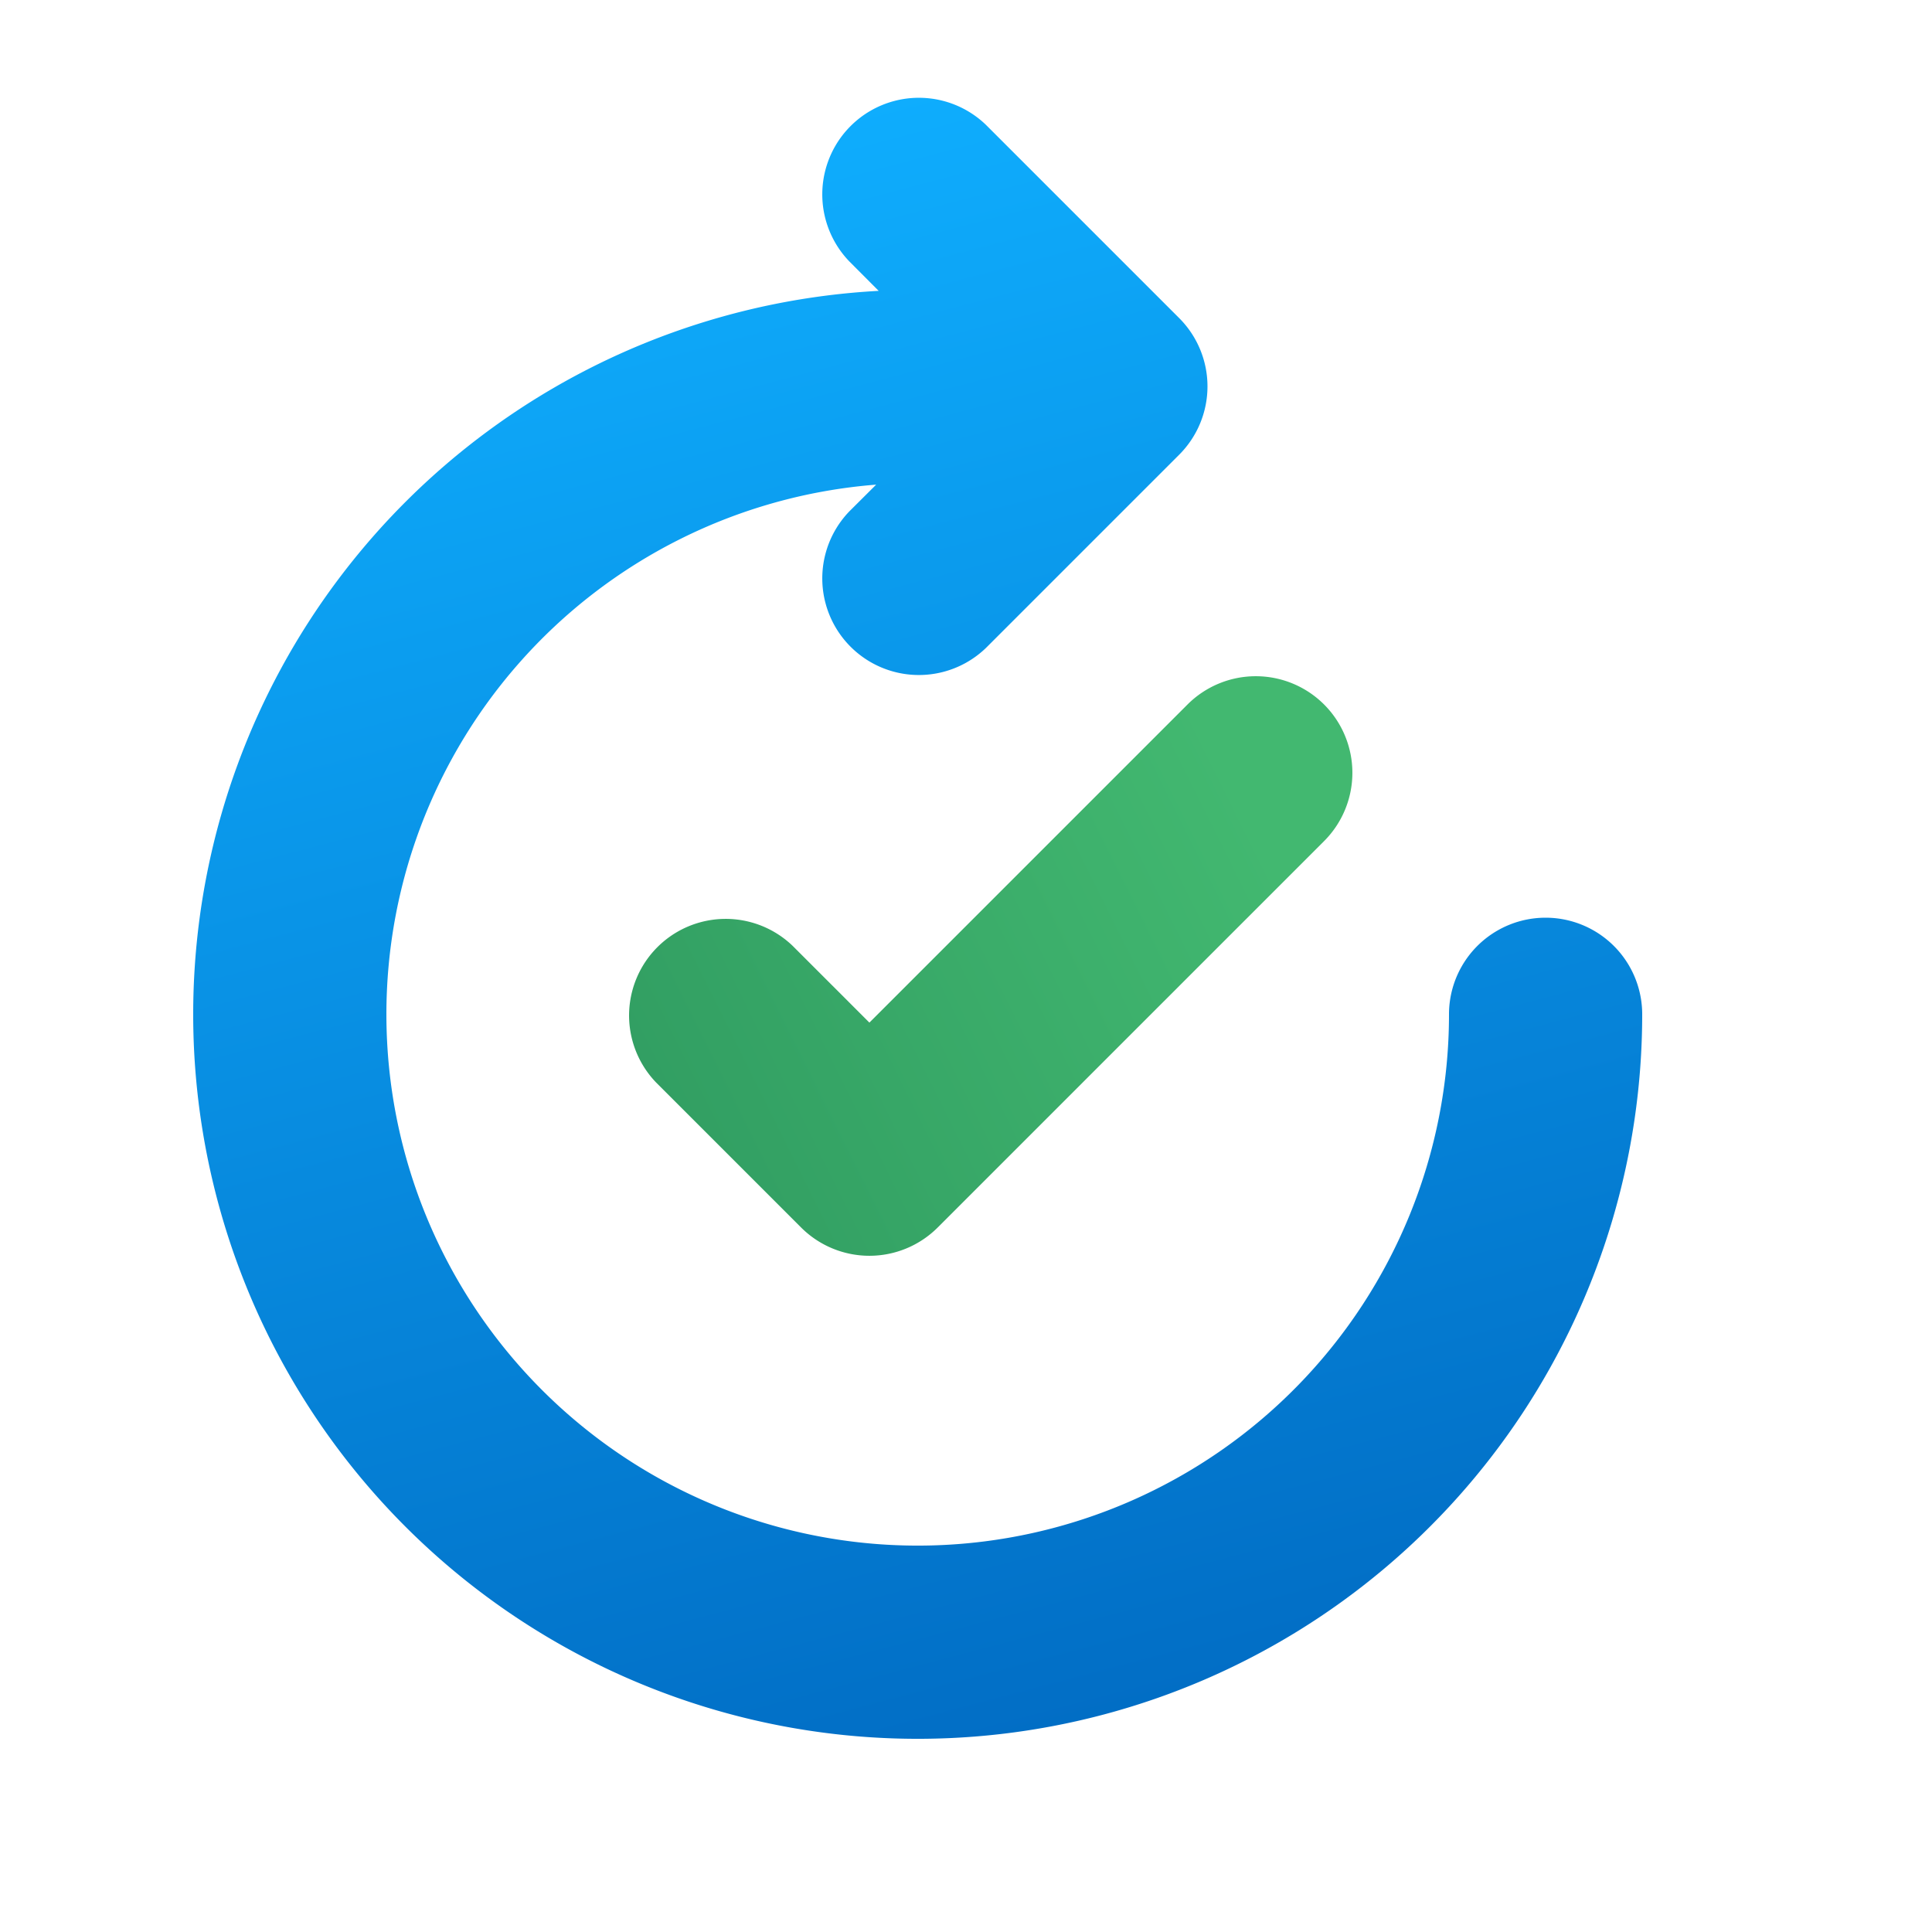 <svg xmlns="http://www.w3.org/2000/svg" width="1em" height="1em" viewBox="0 0 20 20"><g fill="none"><path fill="url(#IconifyId195ad048a32870fdf1469)" d="M10.207 1.293a1 1 0 0 0-1.414 1.414l.303.304A7.5 7.5 0 1 0 17 10.5a1 1 0 1 0-2 0a5.5 5.5 0 1 1-5.93-5.483l-.277.276a1 1 0 0 0 1.414 1.414l2-2a1 1 0 0 0 0-1.414z"/><path fill="url(#IconifyId195ad048a32870fdf1470)" fill-rule="evenodd" d="M13.707 7.293a1 1 0 0 1 0 1.414l-4 4a1 1 0 0 1-1.414 0l-1.5-1.5a1 1 0 0 1 1.414-1.414l.793.793l3.293-3.293a1 1 0 0 1 1.414 0" clip-rule="evenodd"/><defs><linearGradient id="IconifyId195ad048a32870fdf1469" x1="2" x2="6.861" y1="2.395" y2="20.809" gradientUnits="userSpaceOnUse"><stop stop-color="#0FAFFF"/><stop offset="1" stop-color="#0067BF"/></linearGradient><linearGradient id="IconifyId195ad048a32870fdf1470" x1="12.828" x2="6.04" y1="8.2" y2="11.575" gradientUnits="userSpaceOnUse"><stop stop-color="#42B870"/><stop offset="1" stop-color="#309C61"/></linearGradient></defs></g></svg>